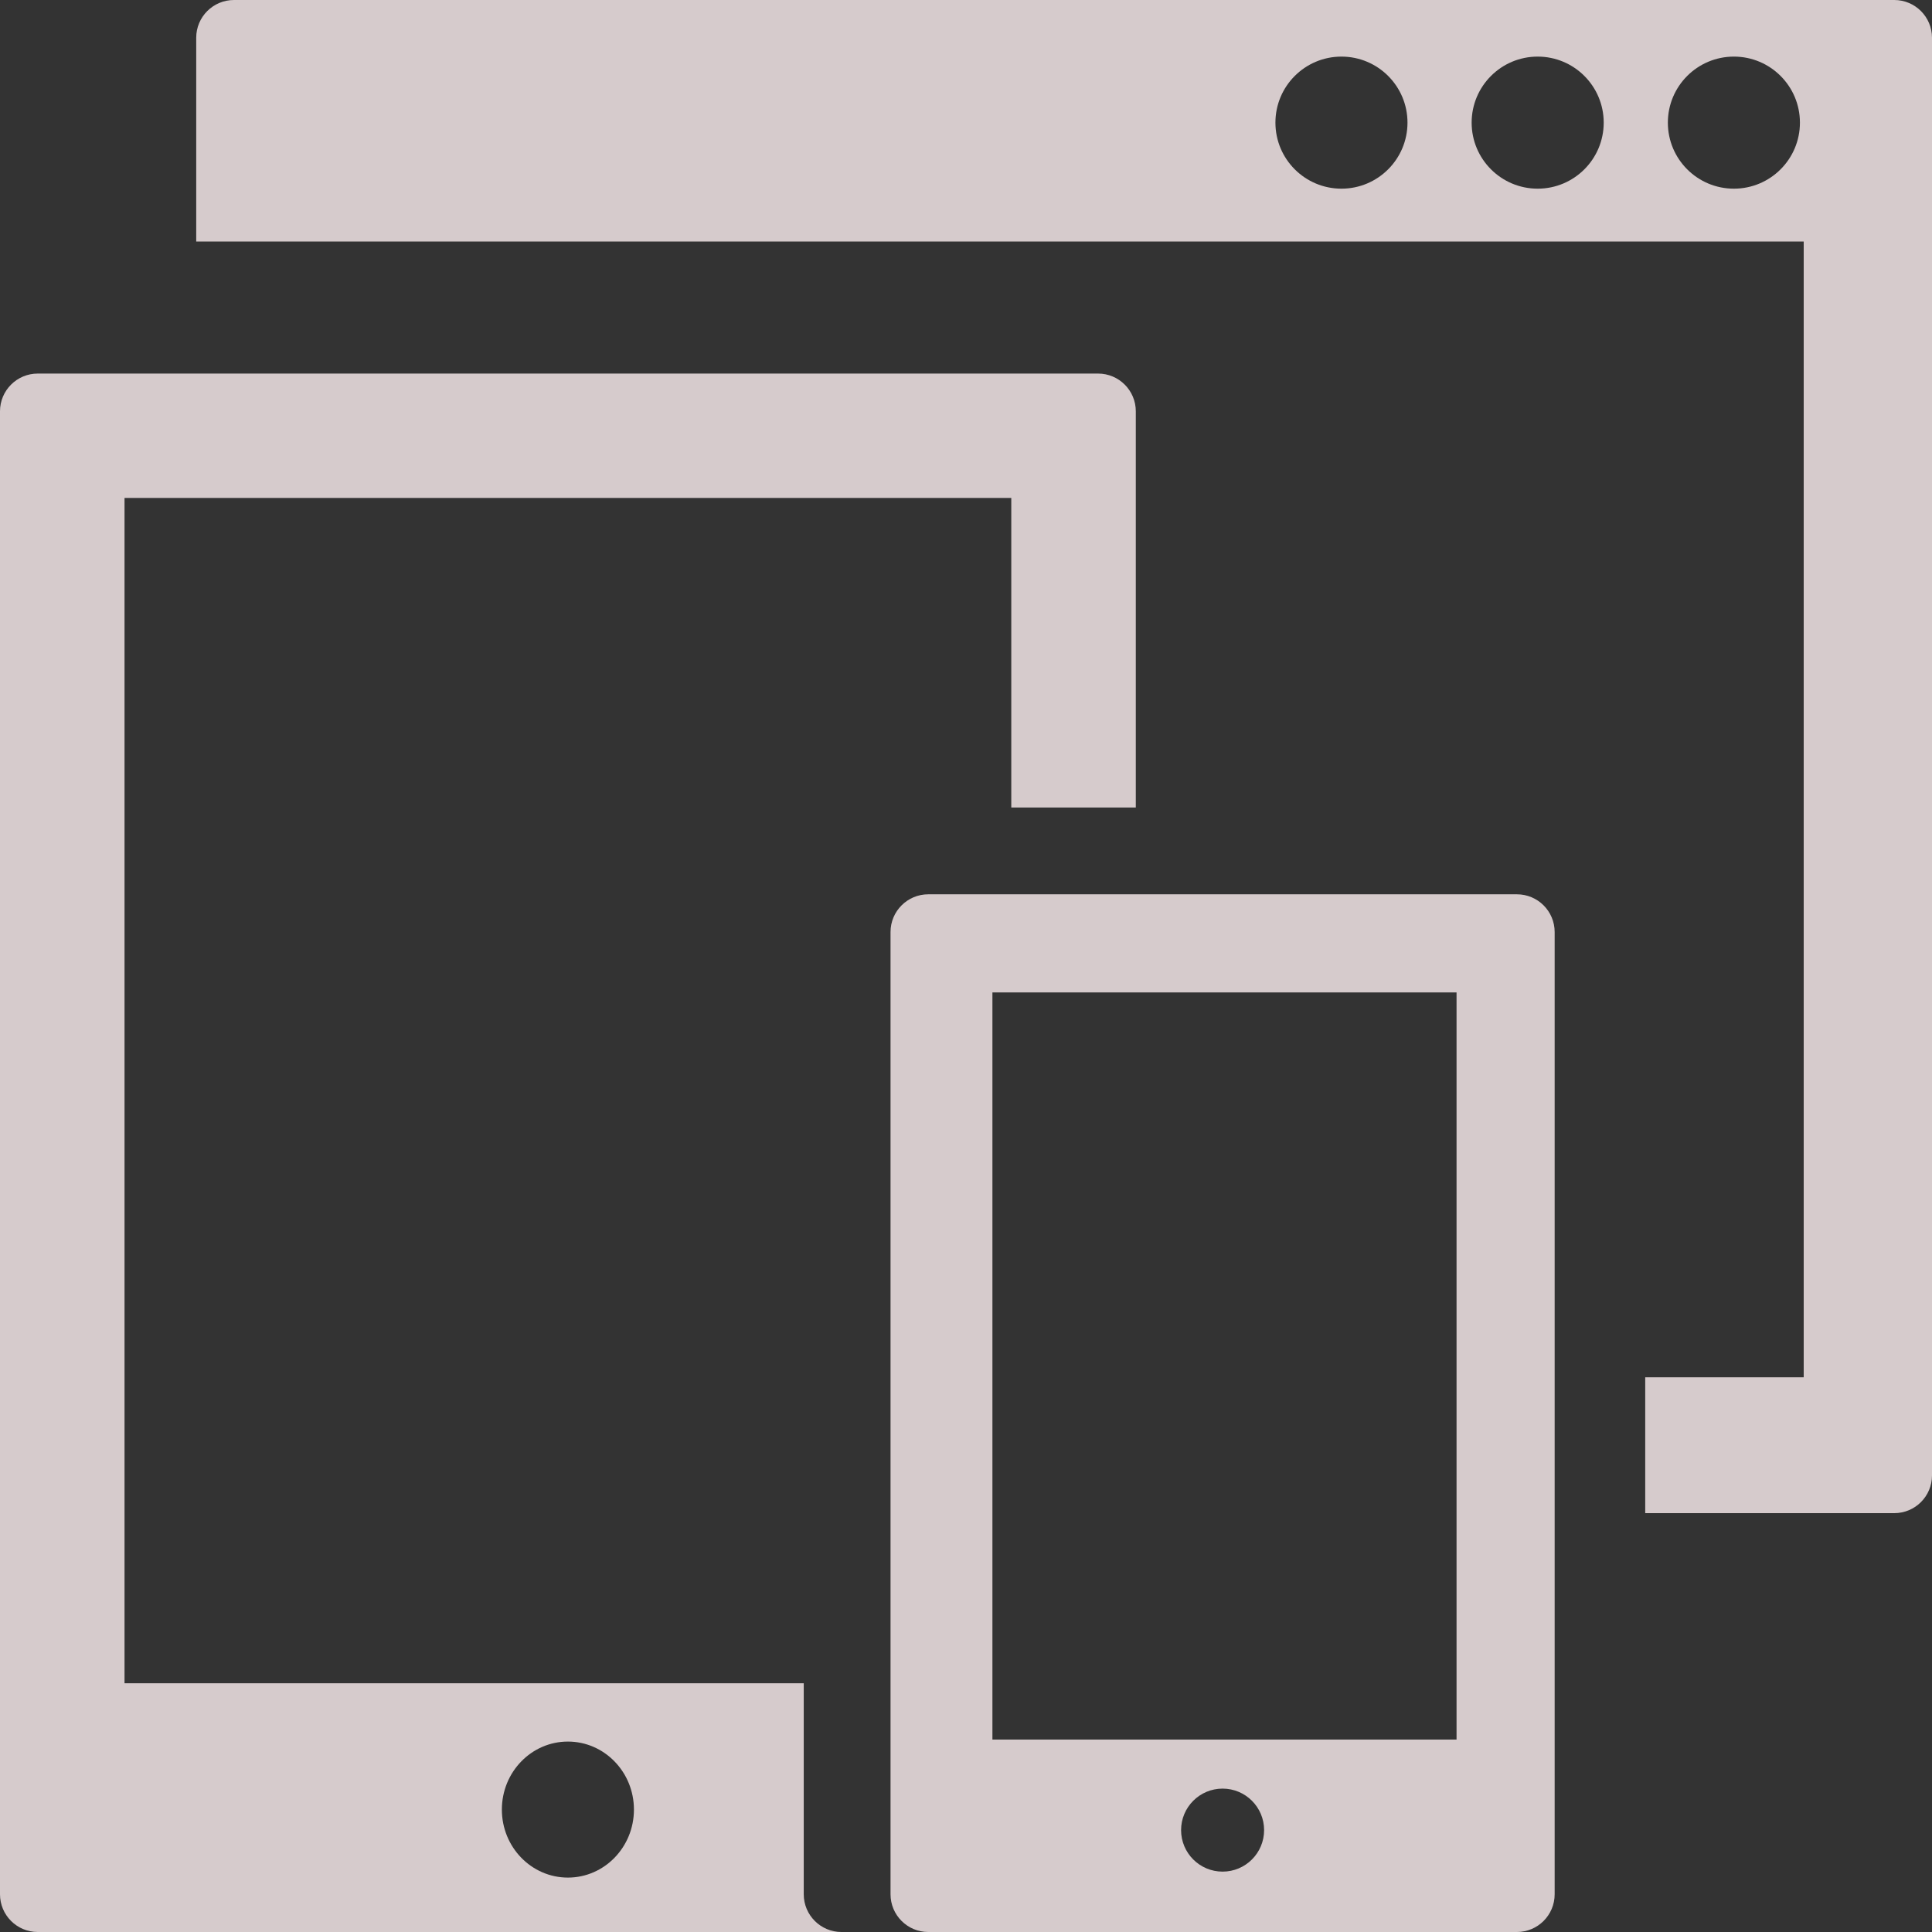 <svg width="512" height="512" viewBox="0 0 512 512" fill="none" xmlns="http://www.w3.org/2000/svg">
<rect x="0" y="0" width="512" height="512" fill="#333333" stroke="none"/>
<path fill-rule="evenodd" clip-rule="evenodd" d="M10 99C4.477 99 0 103.477 0 109V502C0 507.523 4.477 512 10 512H223C217.477 512 213 507.523 213 502V446.085H33V131.958H268V214H301V109C301 103.477 296.523 99 291 99H10ZM168 479.557C168 489.512 160.165 497.581 150.5 497.581C140.835 497.581 133 489.512 133 479.557C133 469.603 140.835 461.534 150.5 461.534C160.165 461.534 168 469.603 168 479.557Z" fill="#FFF1F2" fill-opacity="0.8"/>
<path fill-rule="evenodd" clip-rule="evenodd" d="M52 10C52 4.477 56.477 0 62 0H502C507.523 0 512 4.477 512 10V391C512 396.523 507.523 401 502 401H436V365H478V64H314H87H52V10ZM355.5 50C365.165 50 373 42.165 373 32.5C373 22.835 365.165 15 355.5 15C345.835 15 338 22.835 338 32.5C338 42.165 345.835 50 355.5 50ZM425 32.5C425 42.165 417.165 50 407.5 50C397.835 50 390 42.165 390 32.5C390 22.835 397.835 15 407.5 15C417.165 15 425 22.835 425 32.5ZM459.5 50C469.165 50 477 42.165 477 32.5C477 22.835 469.165 15 459.5 15C449.835 15 442 22.835 442 32.5C442 42.165 449.835 50 459.5 50Z" fill="#FFF1F2" fill-opacity="0.8"/>
<path fill-rule="evenodd" clip-rule="evenodd" d="M236 247C236 241.477 240.477 237 246 237H402C407.523 237 412 241.477 412 247V502C412 507.523 407.523 512 402 512H246C240.477 512 236 507.523 236 502V247ZM263 263H386V461H263V263ZM324 496C330.075 496 335 491.075 335 485C335 478.925 330.075 474 324 474C317.925 474 313 478.925 313 485C313 491.075 317.925 496 324 496Z" fill="#FFF1F2" fill-opacity="0.8"/>
</svg>
